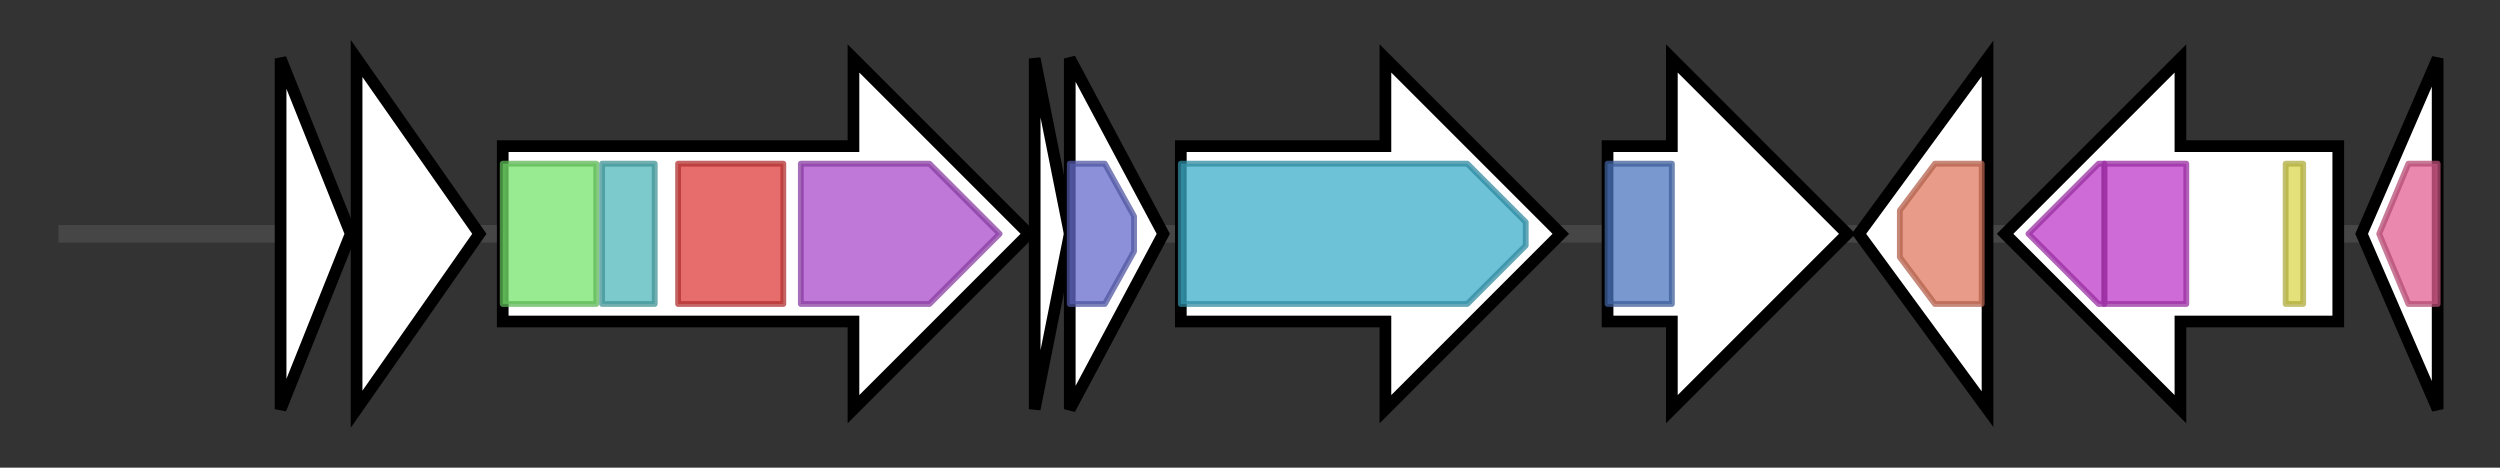 <svg version="1.1" baseProfile="full" xmlns="http://www.w3.org/2000/svg" width="427.667" height="80">
	<rect width="100%" height="100%" fill="#333333" stroke="none"/>
	<g>
		<line x1="10" y1="40.0" x2="417.667" y2="40.0" style="stroke:rgb(70,70,70); stroke-width:3 "/>
		<g>
			<title> (ctg2374_14)</title>
			<polygon class=" (ctg2374_14)" points="48,10 60,40 48,70" fill="rgb(255,255,255)" fill-opacity="1.0" stroke="rgb(0,0,0)" stroke-width="2"  />
		</g>
		<g>
			<title> (ctg2374_15)</title>
			<polygon class=" (ctg2374_15)" points="61,10 82,40 61,70" fill="rgb(255,255,255)" fill-opacity="1.0" stroke="rgb(0,0,0)" stroke-width="2"  />
		</g>
		<g>
			<title> (ctg2374_16)</title>
			<polygon class=" (ctg2374_16)" points="86,25 146,25 146,10 176,40 146,70 146,55 86,55" fill="rgb(255,255,255)" fill-opacity="1.0" stroke="rgb(0,0,0)" stroke-width="2"  />
			<g>
				<title>5_3_exonuc_N (PF02739)
"5'-3' exonuclease, N-terminal resolvase-like domain"</title>
				<rect class="PF02739" x="86" y="28" stroke-linejoin="round" width="16" height="24" fill="rgb(118,228,108)" stroke="rgb(94,182,86)" stroke-width="1" opacity="0.75" />
			</g>
			<g>
				<title>5_3_exonuc (PF01367)
"5'-3' exonuclease, C-terminal SAM fold"</title>
				<rect class="PF01367" x="103" y="28" stroke-linejoin="round" width="9" height="24" fill="rgb(81,184,187)" stroke="rgb(64,147,149)" stroke-width="1" opacity="0.75" />
			</g>
			<g>
				<title>DNA_pol_A_exo1 (PF01612)
"3'-5' exonuclease"</title>
				<rect class="PF01612" x="116" y="28" stroke-linejoin="round" width="18" height="24" fill="rgb(222,60,61)" stroke="rgb(177,48,48)" stroke-width="1" opacity="0.75" />
			</g>
			<g>
				<title>DNA_pol_A (PF00476)
"DNA polymerase family A"</title>
				<polygon class="PF00476" points="137,28 159,28 171,40 159,52 137,52" stroke-linejoin="round" width="37" height="24" fill="rgb(170,75,203)" stroke="rgb(136,60,162)" stroke-width="1" opacity="0.75" />
			</g>
		</g>
		<g>
			<title> (ctg2374_17)</title>
			<polygon class=" (ctg2374_17)" points="177,10 183,40 177,70" fill="rgb(255,255,255)" fill-opacity="1.0" stroke="rgb(0,0,0)" stroke-width="2"  />
		</g>
		<g>
			<title> (ctg2374_18)</title>
			<polygon class=" (ctg2374_18)" points="183,10 199,40 183,70" fill="rgb(255,255,255)" fill-opacity="1.0" stroke="rgb(0,0,0)" stroke-width="2"  />
			<g>
				<title>Response_reg (PF00072)
"Response regulator receiver domain"</title>
				<polygon class="PF00072" points="183,28 189,28 194,37 194,43 189,52 183,52" stroke-linejoin="round" width="11" height="24" fill="rgb(100,107,203)" stroke="rgb(80,85,162)" stroke-width="1" opacity="0.75" />
			</g>
		</g>
		<g>
			<title> (ctg2374_19)</title>
			<polygon class=" (ctg2374_19)" points="202,25 237,25 237,10 267,40 237,70 237,55 202,55" fill="rgb(255,255,255)" fill-opacity="1.0" stroke="rgb(0,0,0)" stroke-width="2"  />
			<g>
				<title>HSP70 (PF00012)
"Hsp70 protein"</title>
				<polygon class="PF00012" points="202,28 251,28 261,38 261,42 251,52 202,52" stroke-linejoin="round" width="59" height="24" fill="rgb(60,173,201)" stroke="rgb(48,138,160)" stroke-width="1" opacity="0.75" />
			</g>
		</g>
		<g>
			<title> (ctg2374_20)</title>
			<polygon class=" (ctg2374_20)" points="275,25 286,25 286,10 316,40 286,70 286,55 275,55" fill="rgb(255,255,255)" fill-opacity="1.0" stroke="rgb(0,0,0)" stroke-width="2"  />
			<g>
				<title>GFO_IDH_MocA (PF01408)
"Oxidoreductase family, NAD-binding Rossmann fold"</title>
				<rect class="PF01408" x="275" y="28" stroke-linejoin="round" width="11" height="24" fill="rgb(76,117,190)" stroke="rgb(60,93,152)" stroke-width="1" opacity="0.75" />
			</g>
		</g>
		<g>
			<title> (ctg2374_21)</title>
			<polygon class=" (ctg2374_21)" points="318,40 340,10 340,70" fill="rgb(255,255,255)" fill-opacity="1.0" stroke="rgb(0,0,0)" stroke-width="2"  />
			<g>
				<title>Glycos_transf_2 (PF00535)
"Glycosyl transferase family 2"</title>
				<polygon class="PF00535" points="325,36 331,28 339,28 339,52 331,52 325,44" stroke-linejoin="round" width="14" height="24" fill="rgb(224,122,96)" stroke="rgb(179,97,76)" stroke-width="1" opacity="0.75" />
			</g>
		</g>
		<g>
			<title> (ctg2374_22)</title>
			<polygon class=" (ctg2374_22)" points="400,25 373,25 373,10 343,40 373,70 373,55 400,55" fill="rgb(255,255,255)" fill-opacity="1.0" stroke="rgb(0,0,0)" stroke-width="2"  />
			<g>
				<title>SQHop_cyclase_C (PF13243)
"Squalene-hopene cyclase C-terminal domain"</title>
				<polygon class="PF13243" points="347,40 359,28 360,28 360,52 359,52" stroke-linejoin="round" width="17" height="24" fill="rgb(191,58,201)" stroke="rgb(152,46,160)" stroke-width="1" opacity="0.75" />
			</g>
			<g>
				<title>SQHop_cyclase_C (PF13243)
"Squalene-hopene cyclase C-terminal domain"</title>
				<rect class="PF13243" x="360" y="28" stroke-linejoin="round" width="14" height="24" fill="rgb(191,58,201)" stroke="rgb(152,46,160)" stroke-width="1" opacity="0.75" />
			</g>
			<g>
				<title>Prenyltrans (PF00432)
"Prenyltransferase and squalene oxidase repeat"</title>
				<rect class="PF00432" x="391" y="28" stroke-linejoin="round" width="3" height="24" fill="rgb(218,215,79)" stroke="rgb(174,172,63)" stroke-width="1" opacity="0.75" />
			</g>
		</g>
		<g>
			<title> (ctg2374_23)</title>
			<polygon class=" (ctg2374_23)" points="404,40 417,10 417,70" fill="rgb(255,255,255)" fill-opacity="1.0" stroke="rgb(0,0,0)" stroke-width="2"  />
			<g>
				<title>AI-2E_transport (PF01594)
"AI-2E family transporter"</title>
				<polygon class="PF01594" points="407,40 412,28 417,28 417,52 412,52" stroke-linejoin="round" width="12" height="24" fill="rgb(226,96,145)" stroke="rgb(180,76,116)" stroke-width="1" opacity="0.75" />
			</g>
		</g>
	</g>
</svg>
